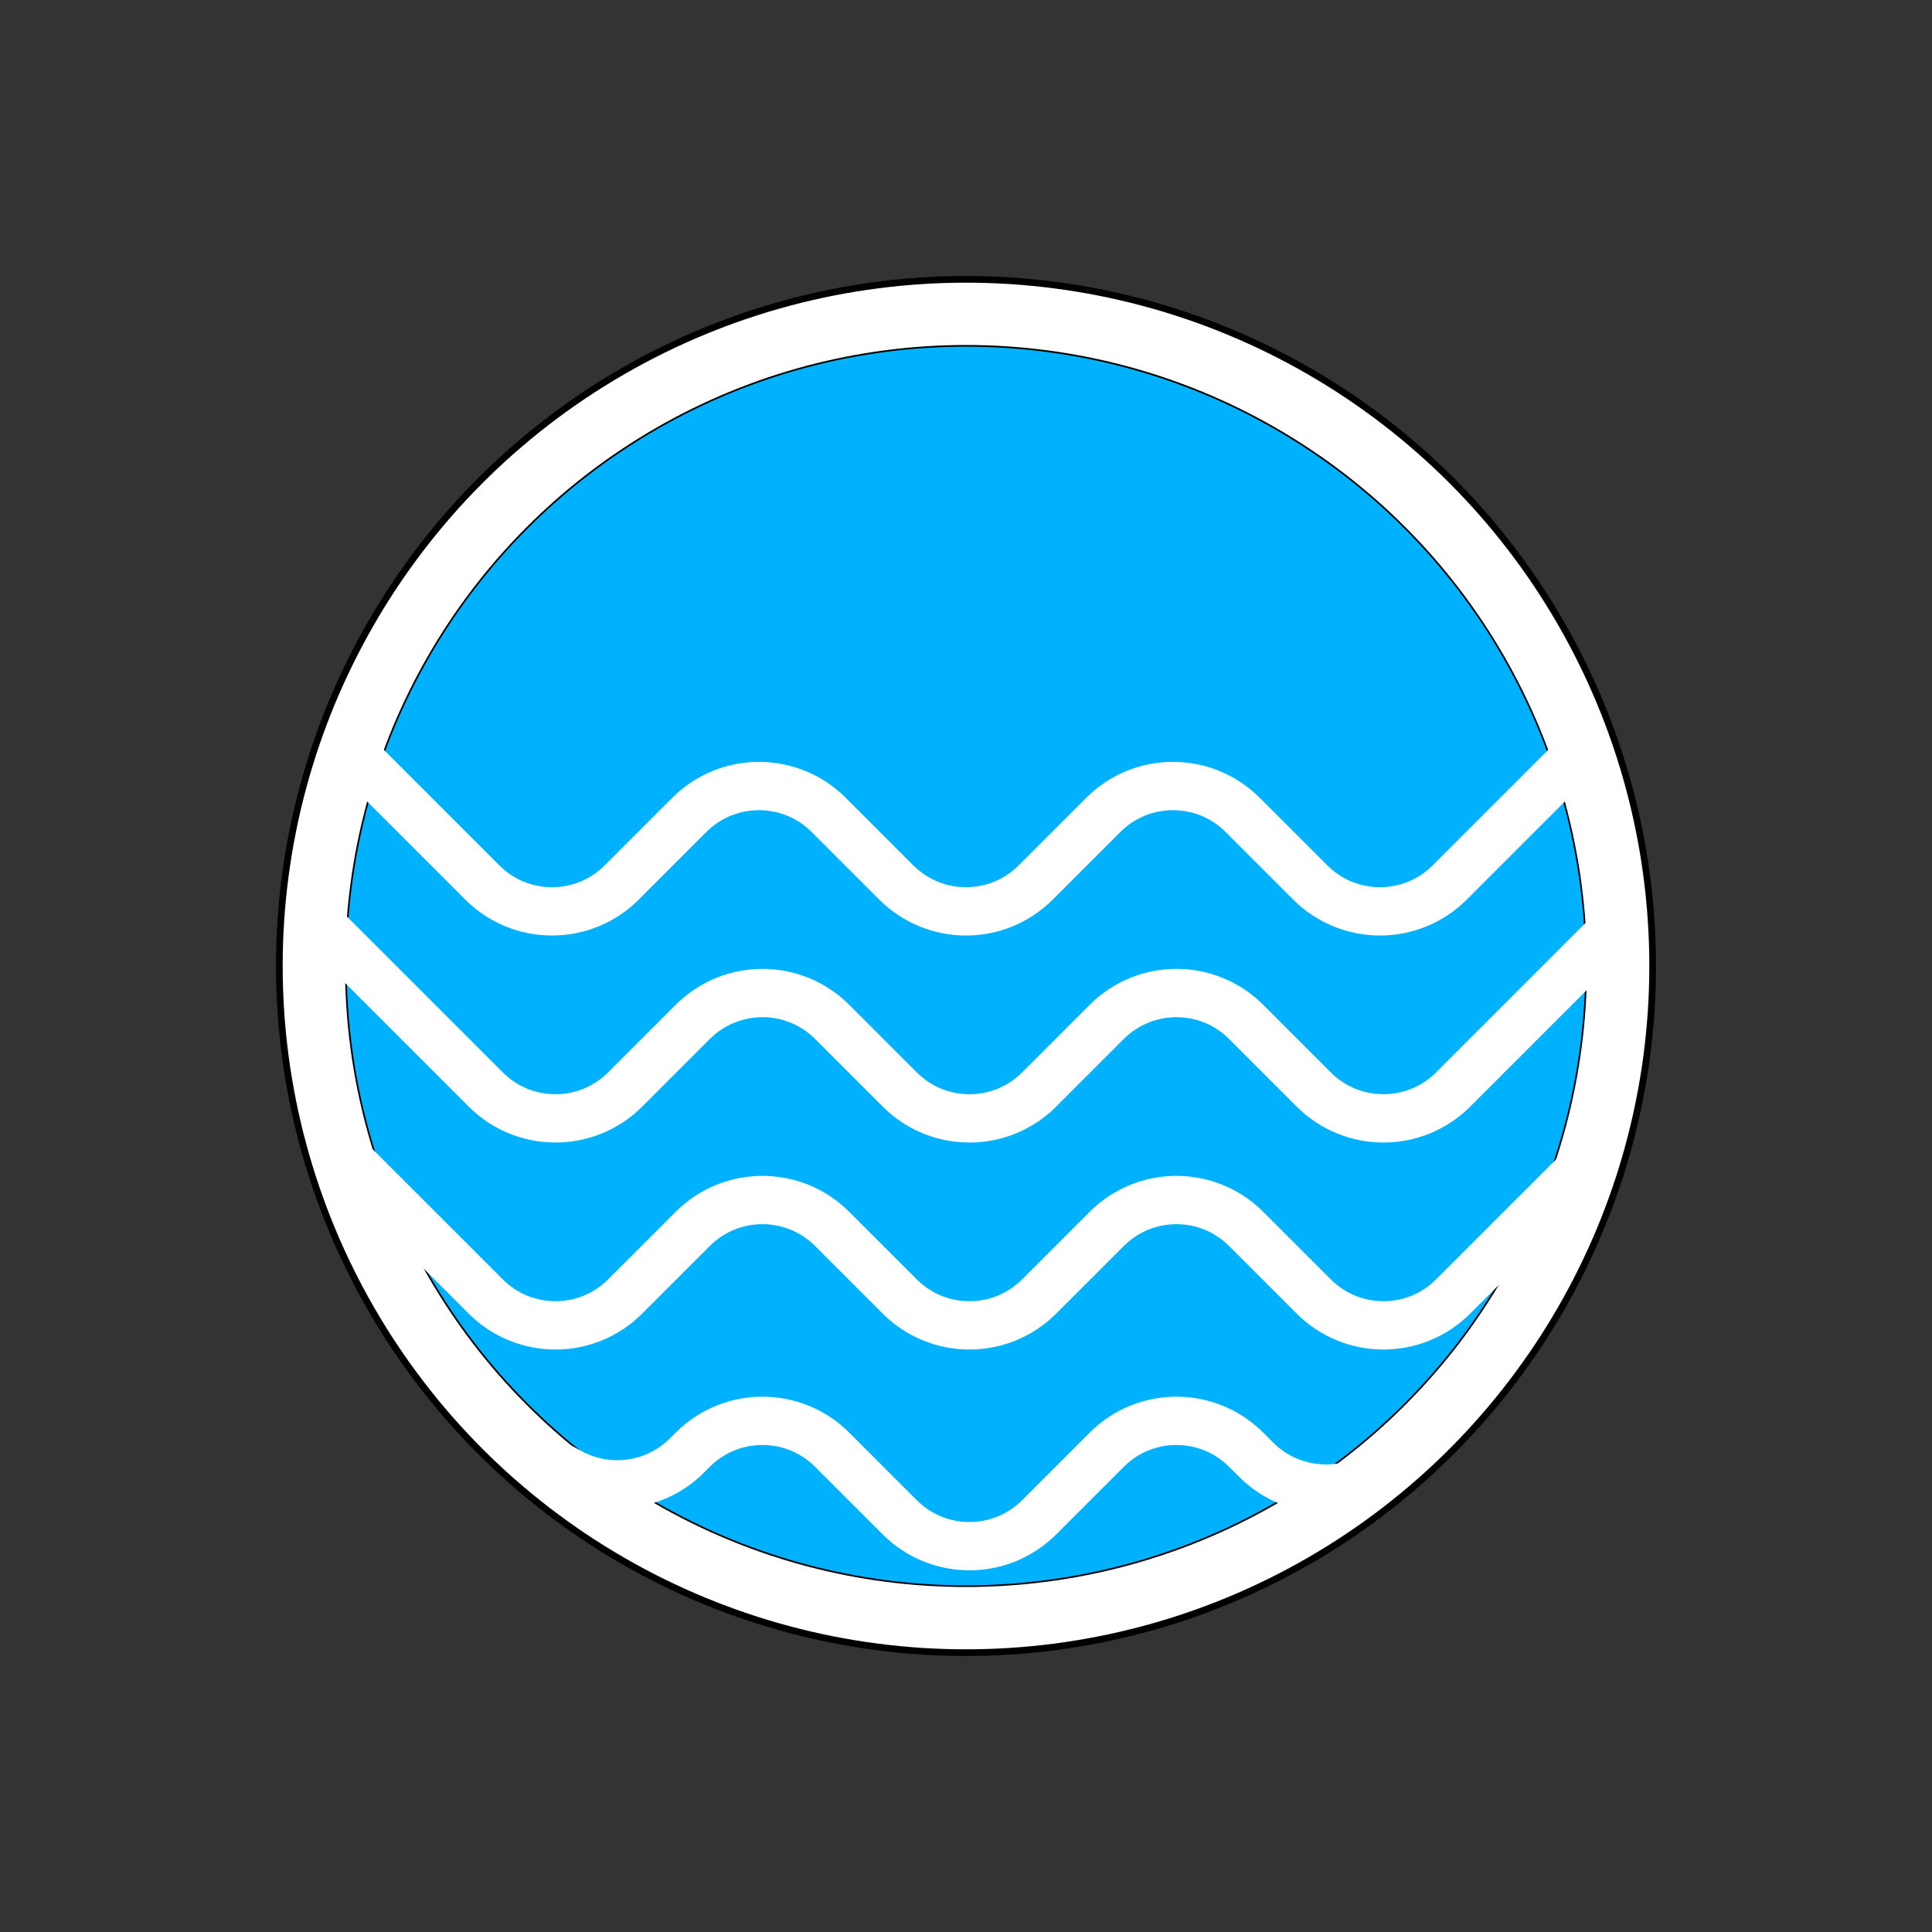 <svg width="578" height="578" viewBox="0 0 578 578" fill="none" xmlns="http://www.w3.org/2000/svg">
<rect x="0" y="0" width="578" height="578" fill="#333333" stroke="none"/>
<g id="Frame 2">
<g id="Group 1">
<circle id="Ellipse 5" cx="289" cy="289" r="205.429" fill="white" stroke="black" stroke-width="2"/>
<circle id="Ellipse 6" cx="289" cy="289" r="185.536" fill="#00B1FD" stroke="black" stroke-width="0.5"/>
</g>
<g id="Group 2">
<path id="Vector 4" d="M106.311 226.039L144.29 264.019C155.807 275.535 174.479 275.535 185.995 264.019L206.219 243.795C217.736 232.279 236.407 232.279 247.924 243.795L268.148 264.019C279.664 275.536 298.336 275.535 309.852 264.019L330.076 243.795C341.593 232.279 360.265 232.279 371.781 243.795L392.005 264.019C403.521 275.536 422.193 275.535 433.71 264.019L471.689 226.039" stroke="white" stroke-width="14.45" stroke-linecap="round"/>
<path id="Vector 5" d="M97.021 277.646L145.323 325.948C156.839 337.464 175.511 337.464 187.027 325.948L207.251 305.724C218.768 294.207 237.44 294.207 248.956 305.724L269.18 325.948C280.696 337.464 299.368 337.464 310.885 325.948L331.108 305.724C342.625 294.207 361.297 294.207 372.813 305.724L393.037 325.948C404.553 337.464 423.225 337.464 434.742 325.948L479.946 280.743" stroke="white" stroke-width="14.45" stroke-linecap="round"/>
<path id="Vector 6" d="M104.246 346.8L145.323 387.876C156.839 399.393 175.511 399.393 187.027 387.876L207.251 367.652C218.768 356.136 237.44 356.136 248.956 367.652L269.18 387.876C280.696 399.393 299.368 399.393 310.885 387.876L331.108 367.652C342.625 356.136 361.297 356.136 372.813 367.652L393.037 387.876C404.553 399.393 423.225 399.393 434.742 387.876L475.818 346.8" stroke="white" stroke-width="14.45" stroke-linecap="round"/>
<path id="Vector 7" d="M167.207 438.661L170.543 440.48C182.028 446.745 196.267 444.694 205.517 435.444L207.251 433.71C218.768 422.193 237.44 422.193 248.956 433.71L269.18 453.933C280.696 465.45 299.368 465.45 310.885 453.933L331.108 433.71C342.625 422.193 361.297 422.193 372.813 433.71L375.829 436.725C384.457 445.353 397.578 447.745 408.729 442.789V442.789" stroke="white" stroke-width="14.45" stroke-linecap="round"/>
</g>
</g>
</svg>
